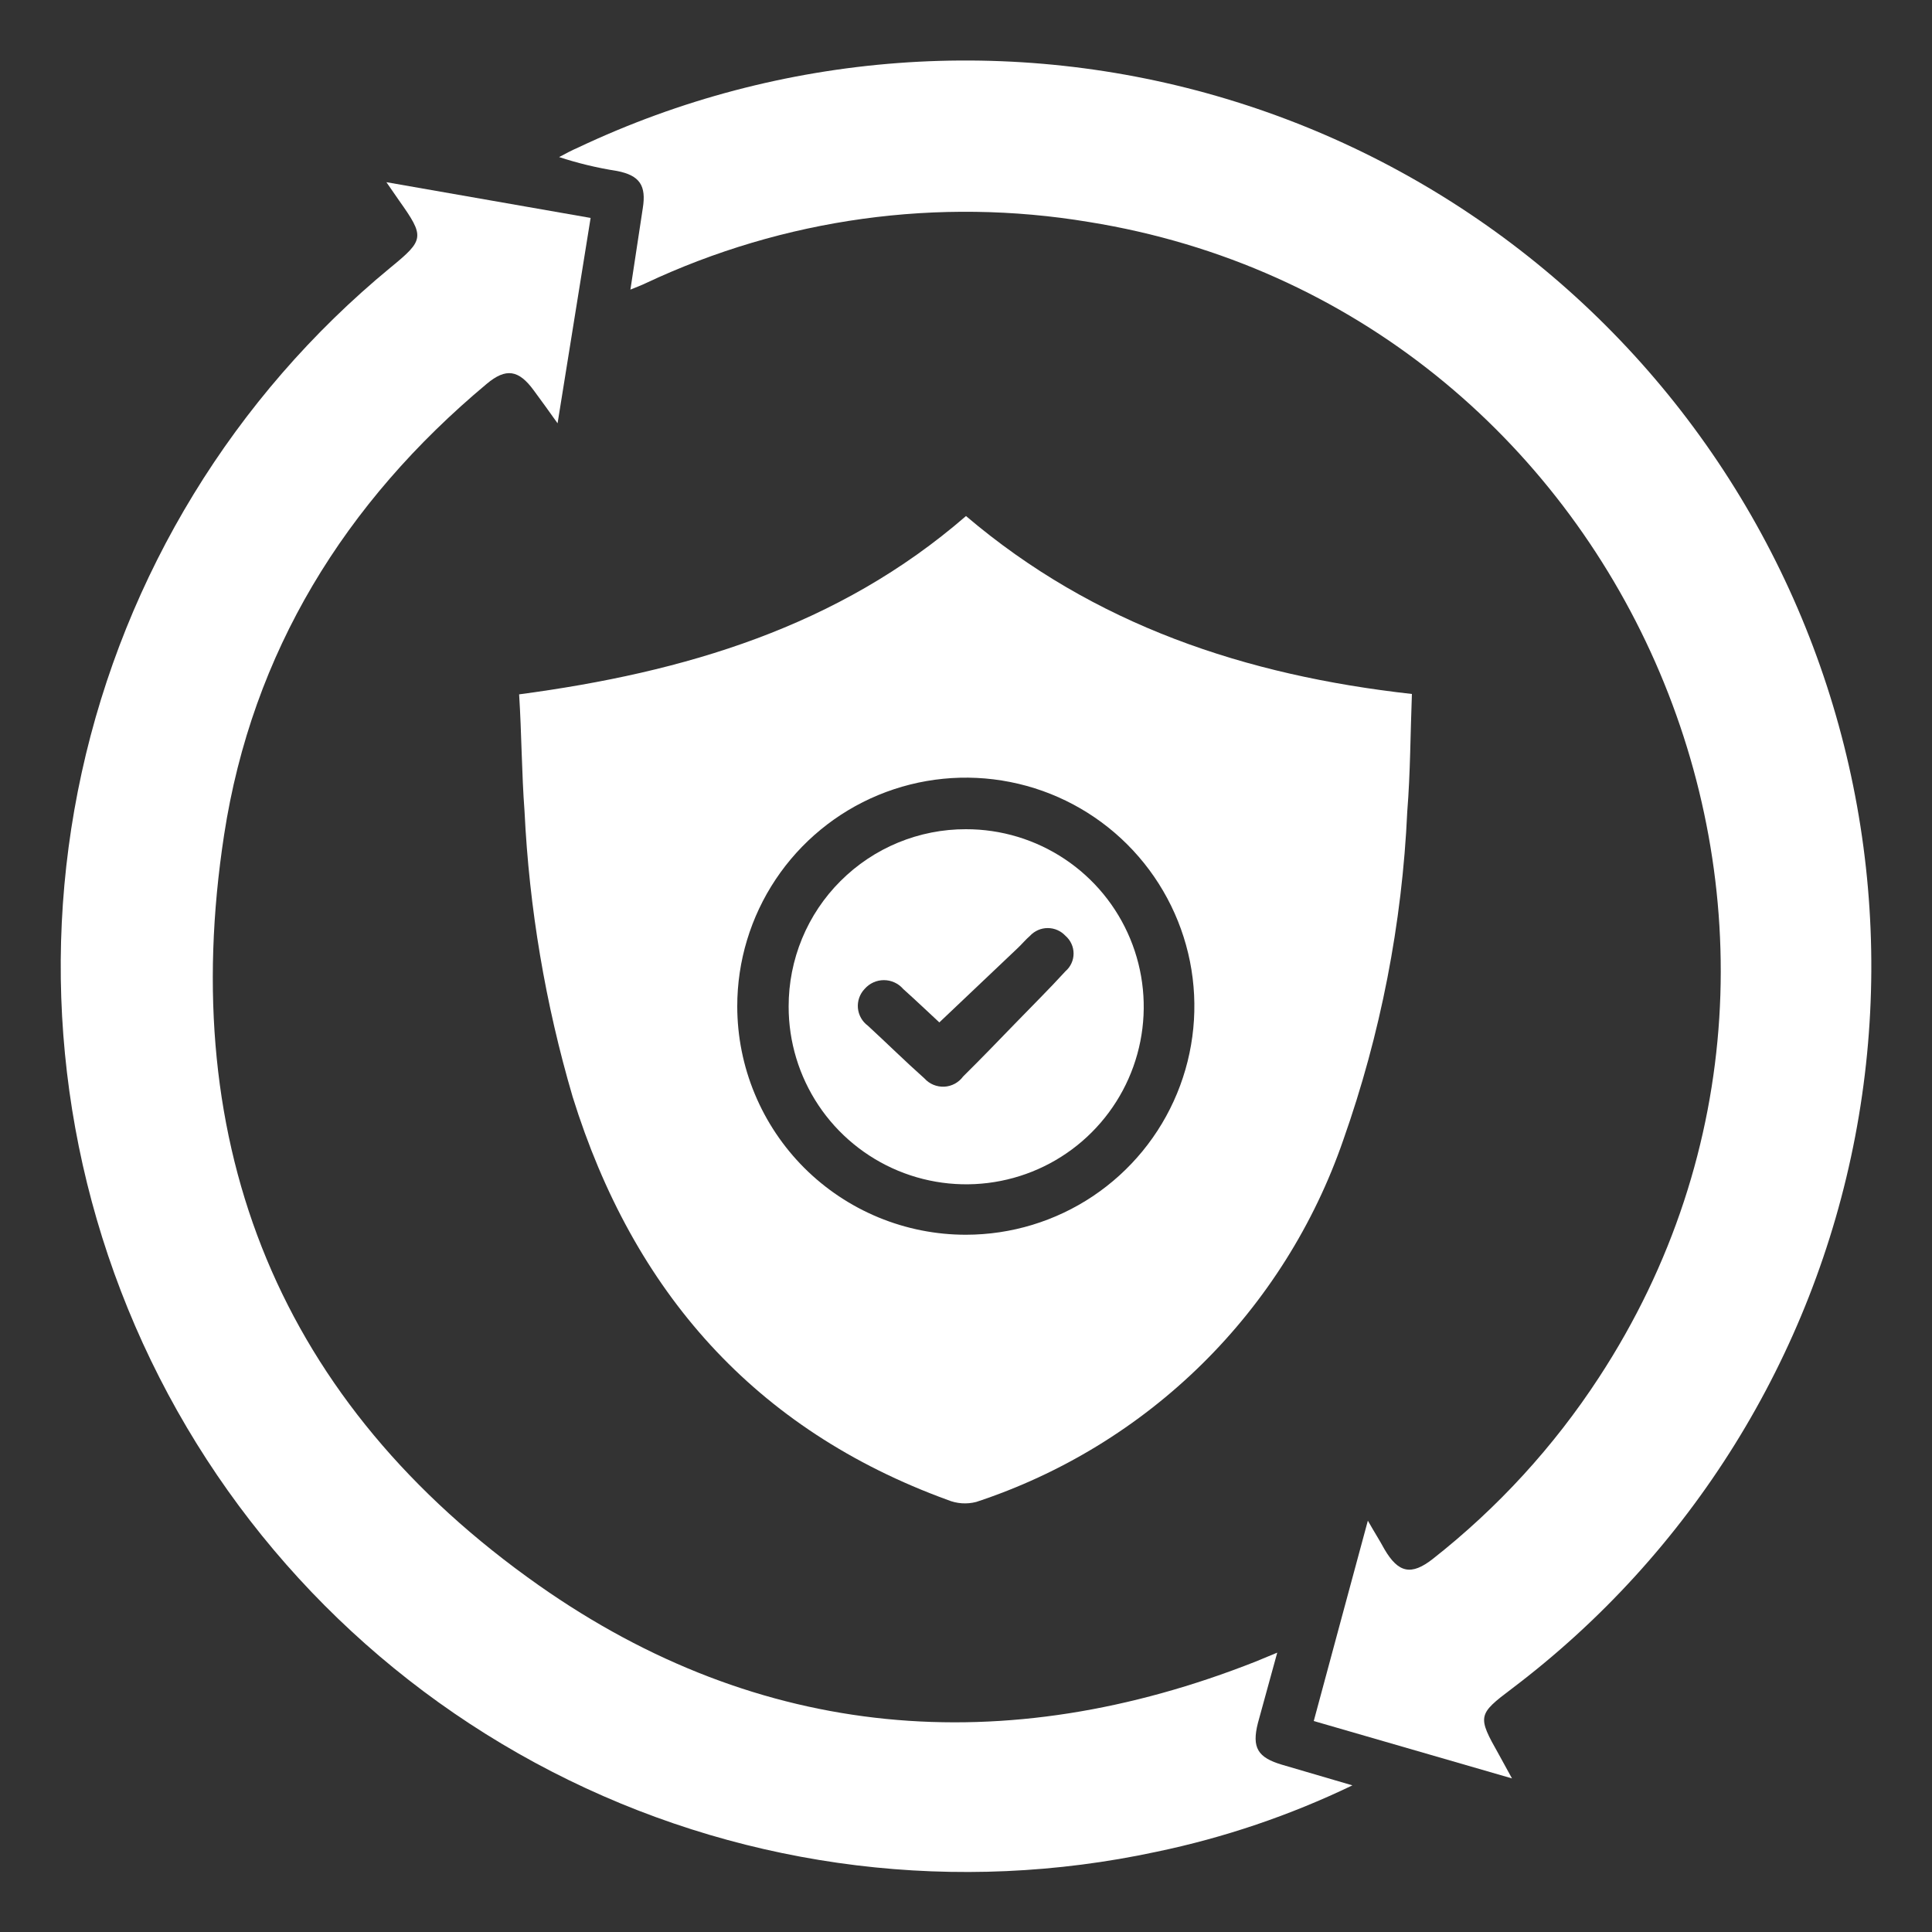 <svg width="60" height="60" viewBox="0 0 60 60" fill="none" xmlns="http://www.w3.org/2000/svg">
<rect x="0" y="0" width="60" height="60" fill="#333333" stroke="none"/>
<g id="Artboard 1 21">
<path id="Vector" d="M16.122 21.564C21.258 20.88 26.028 19.47 30 16.026C33.978 19.41 38.682 20.976 43.848 21.552C43.8 22.8 43.8 24 43.704 25.2C43.546 28.679 42.877 32.116 41.718 35.4C40.812 38.026 39.312 40.407 37.335 42.357C35.357 44.308 32.956 45.775 30.318 46.644C30.025 46.72 29.716 46.699 29.436 46.584C23.436 44.4 19.662 40.104 17.784 34.062C16.937 31.178 16.435 28.203 16.29 25.2C16.2 24 16.2 22.8 16.122 21.564ZM30 38.346C31.404 38.345 32.776 37.928 33.943 37.147C35.109 36.366 36.018 35.257 36.554 33.959C37.09 32.662 37.23 31.234 36.955 29.858C36.679 28.481 36.002 27.217 35.009 26.225C34.015 25.233 32.75 24.558 31.373 24.286C29.996 24.013 28.569 24.155 27.272 24.693C25.976 25.231 24.868 26.142 24.089 27.31C23.31 28.478 22.895 29.851 22.896 31.254C22.897 32.187 23.081 33.109 23.439 33.97C23.796 34.831 24.32 35.613 24.979 36.272C25.639 36.93 26.422 37.452 27.283 37.808C28.145 38.164 29.068 38.347 30 38.346Z" fill="white"/>
<path id="Vector_2" d="M40.8 53.448C41.364 51.36 41.904 49.35 42.48 47.226C42.684 47.586 42.84 47.826 42.996 48.114C43.428 48.852 43.83 48.936 44.496 48.414C46.512 46.83 48.255 44.927 49.656 42.78C58.854 28.716 50.4 9.558 33.816 6.894C29.142 6.115 24.341 6.779 20.052 8.796C19.914 8.862 19.77 8.916 19.578 8.994C19.71 8.118 19.836 7.296 19.962 6.468C20.076 5.76 19.866 5.448 19.164 5.31C18.553 5.215 17.952 5.071 17.364 4.878C17.556 4.776 17.754 4.668 17.964 4.578C24.256 1.603 31.427 1.067 38.091 3.072C44.756 5.077 50.44 9.481 54.046 15.434C57.652 21.386 58.923 28.464 57.613 35.3C56.304 42.135 52.507 48.242 46.956 52.44C45.888 53.244 45.876 53.298 46.548 54.486L46.956 55.23L40.8 53.448Z" fill="white"/>
<path id="Vector_3" d="M42 55.446C40.061 56.379 38.016 57.072 35.91 57.51C29.749 58.833 23.322 58.048 17.661 55.281C12 52.515 7.431 47.927 4.689 42.254C1.947 36.581 1.189 30.151 2.537 23.996C3.886 17.841 7.262 12.317 12.126 8.31C13.182 7.446 13.194 7.356 12.39 6.222L12 5.658L18.342 6.768L17.316 13.146C17.028 12.744 16.806 12.432 16.578 12.126C16.11 11.484 15.714 11.418 15.114 11.922C10.71 15.6 7.83 20.256 6.96 25.926C5.472 35.622 8.706 43.584 16.728 49.23C23.604 54.066 31.2 54.678 39 51.6L39.666 51.324L39.066 53.508C38.868 54.282 39.066 54.582 39.81 54.804L42 55.446Z" fill="white"/>
<path id="Vector_4" d="M30 25.752C31.091 25.751 32.158 26.073 33.066 26.679C33.974 27.284 34.681 28.145 35.099 29.153C35.517 30.161 35.627 31.27 35.414 32.34C35.202 33.41 34.677 34.393 33.905 35.165C33.134 35.937 32.151 36.462 31.081 36.674C30.01 36.887 28.901 36.777 27.893 36.359C26.886 35.941 26.024 35.233 25.419 34.326C24.814 33.418 24.491 32.351 24.492 31.26C24.491 30.536 24.632 29.819 24.908 29.15C25.184 28.481 25.59 27.873 26.102 27.362C26.614 26.85 27.221 26.444 27.89 26.168C28.559 25.892 29.276 25.75 30 25.752ZM29.172 31.752C28.848 31.452 28.452 31.074 28.05 30.714C27.976 30.628 27.884 30.558 27.78 30.511C27.677 30.463 27.564 30.439 27.45 30.439C27.336 30.439 27.224 30.463 27.12 30.511C27.017 30.558 26.925 30.628 26.85 30.714C26.776 30.792 26.718 30.886 26.683 30.988C26.647 31.09 26.634 31.199 26.643 31.307C26.653 31.415 26.686 31.52 26.739 31.614C26.792 31.708 26.865 31.79 26.952 31.854C27.552 32.406 28.11 32.958 28.71 33.492C28.787 33.578 28.882 33.645 28.988 33.689C29.095 33.733 29.209 33.753 29.325 33.748C29.439 33.742 29.552 33.711 29.653 33.656C29.754 33.601 29.842 33.525 29.91 33.432C30.45 32.898 30.978 32.352 31.506 31.806C32.034 31.26 32.58 30.72 33.09 30.162C33.169 30.094 33.232 30.009 33.275 29.915C33.319 29.82 33.341 29.717 33.341 29.613C33.341 29.509 33.319 29.406 33.275 29.311C33.232 29.216 33.169 29.132 33.09 29.064C33.02 28.988 32.935 28.927 32.84 28.885C32.745 28.843 32.642 28.822 32.538 28.822C32.434 28.822 32.332 28.843 32.237 28.885C32.142 28.927 32.056 28.988 31.986 29.064C31.854 29.178 31.74 29.316 31.614 29.436L29.172 31.752Z" fill="white"/>
</g>
</svg>
